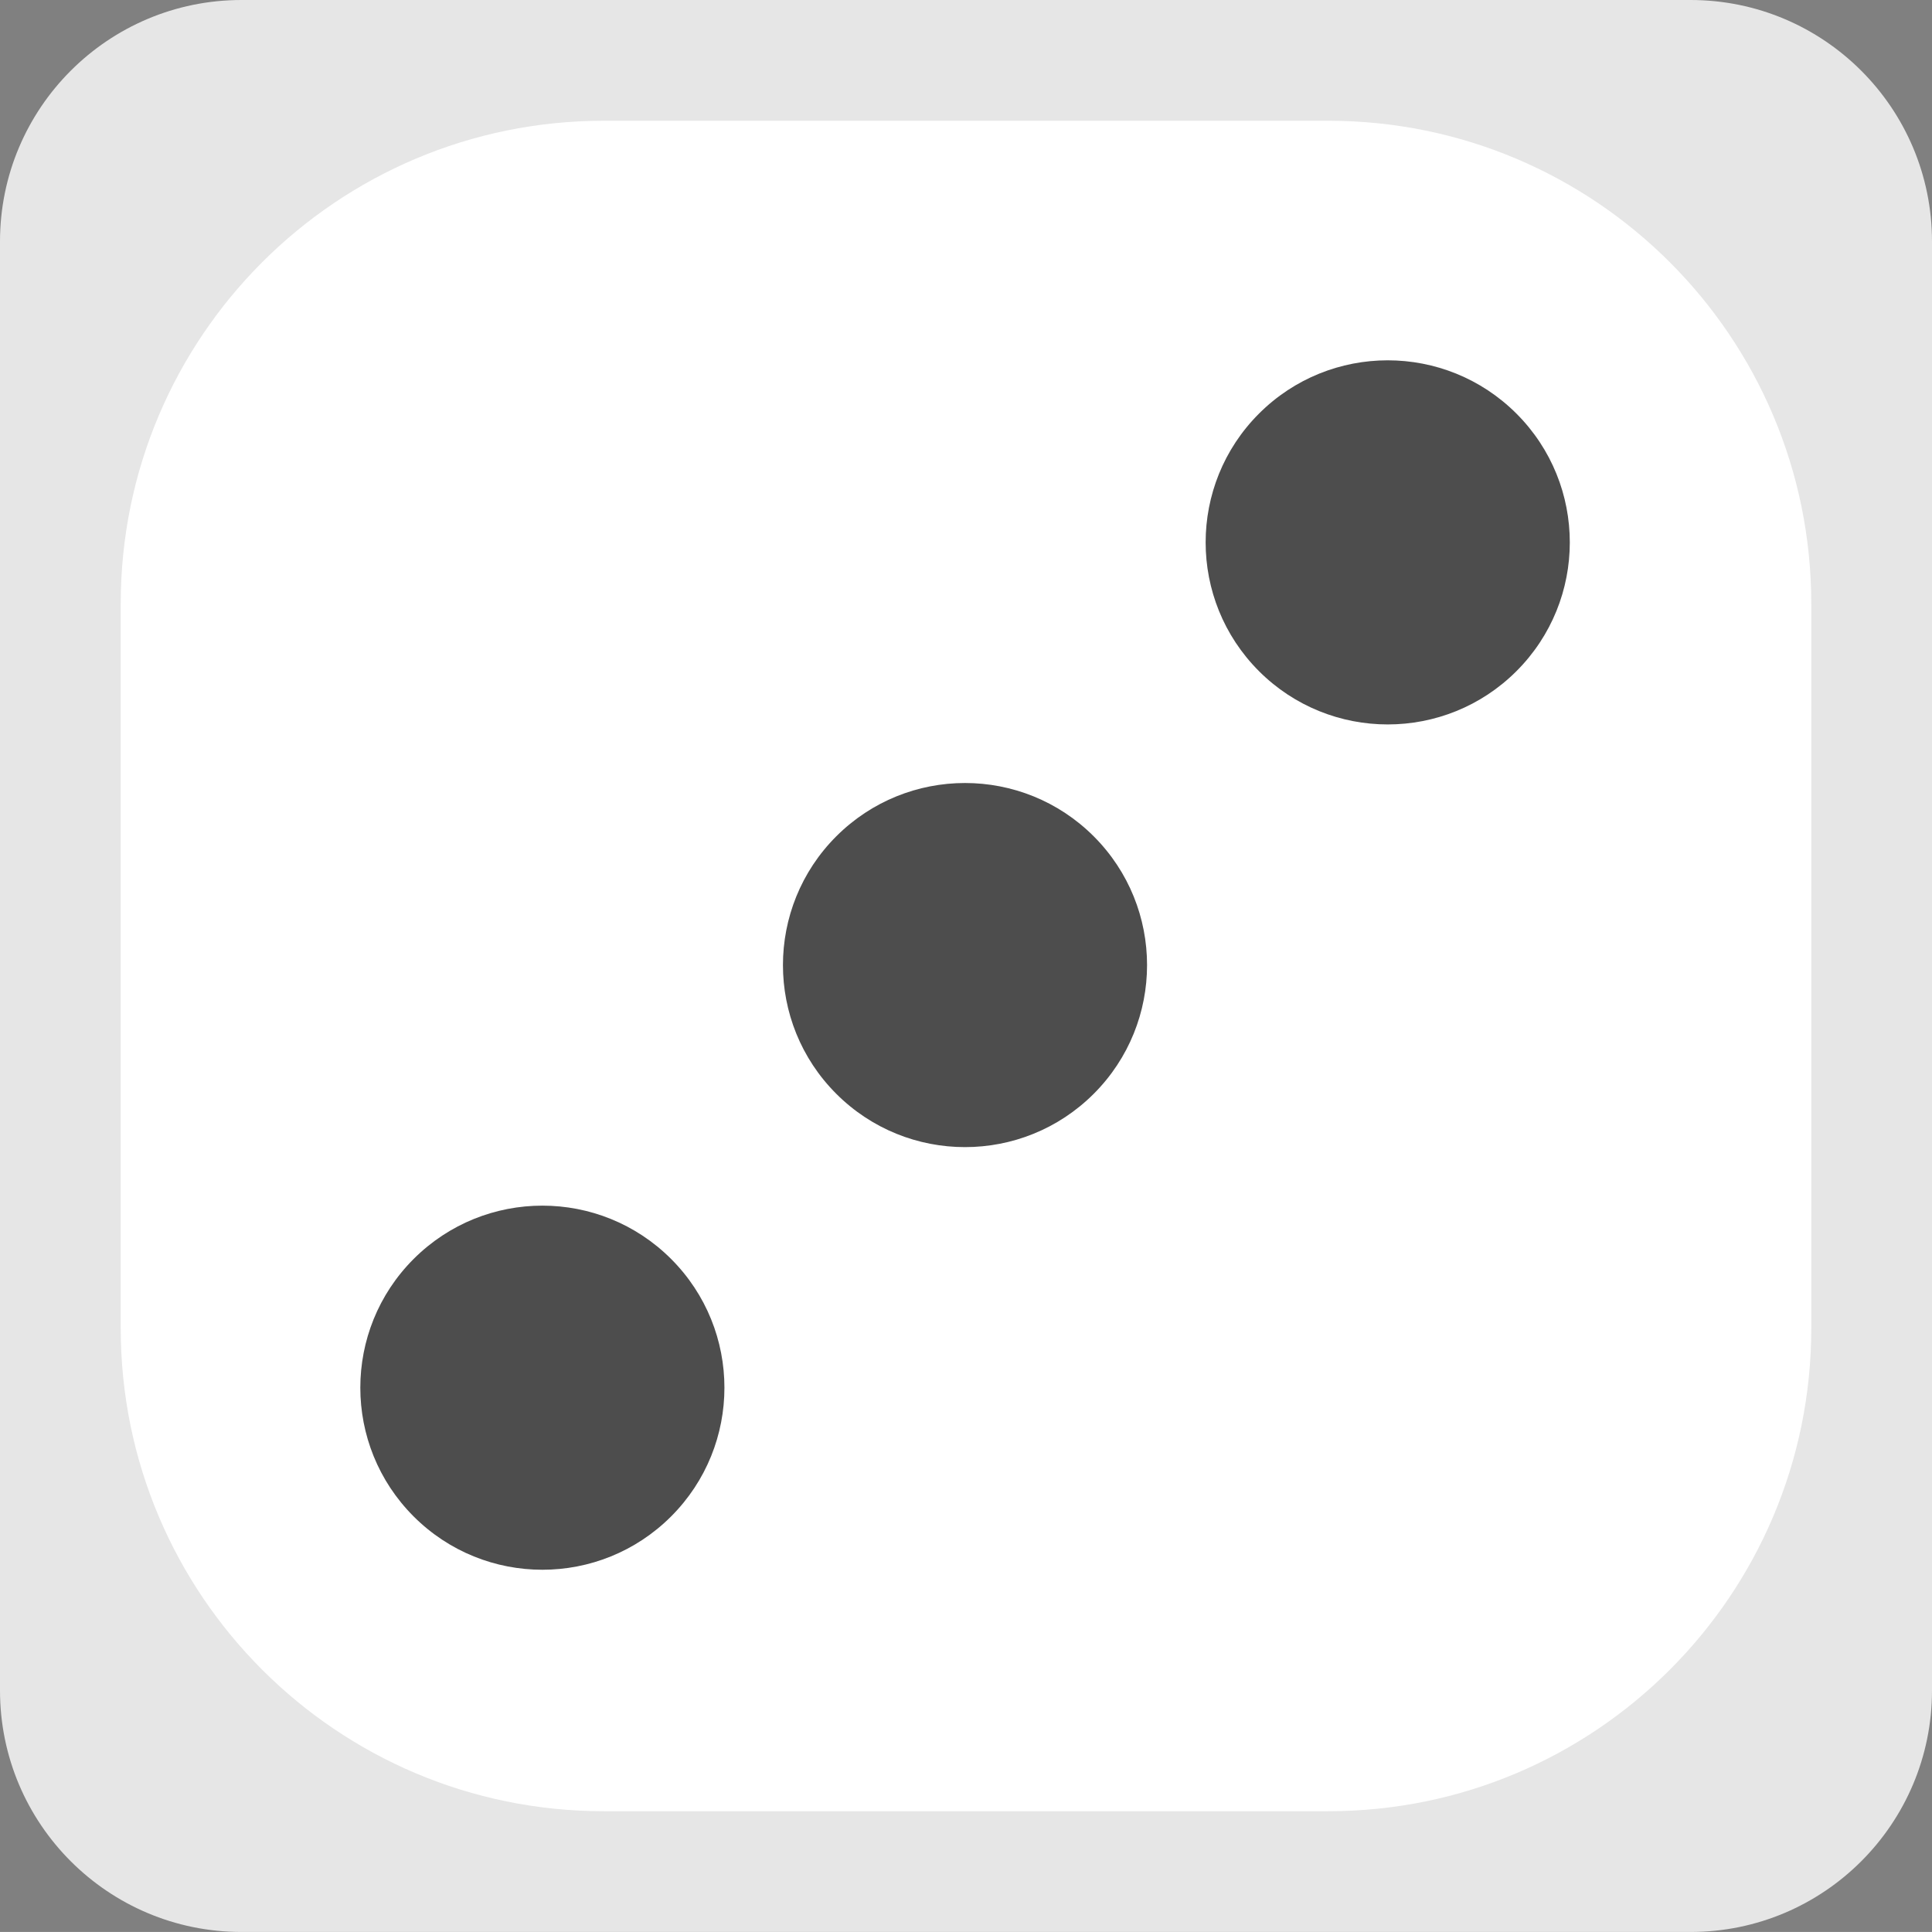 <?xml version="1.0" encoding="iso-8859-1"?>
<!-- Generator: Adobe Illustrator 16.0.0, SVG Export Plug-In . SVG Version: 6.00 Build 0)  -->
<!DOCTYPE svg PUBLIC "-//W3C//DTD SVG 1.1//EN" "http://www.w3.org/Graphics/SVG/1.1/DTD/svg11.dtd">
<svg version="1.1" id="Layer_1" xmlns="http://www.w3.org/2000/svg" xmlns:xlink="http://www.w3.org/1999/xlink" x="0px" y="0px"
	 width="63.999px" height="63.998px" viewBox="0 0 63.999 63.998" style="enable-background:new 0 0 63.999 63.998;"
	 xml:space="preserve">
<rect x="0" y="0" width="63.999" height="63.998" fill="#808080" stroke="none"/>
<g id="Dice_Shape_3_">
	<g>
		<path style="fill:#E6E6E6;" d="M56,0H8C3.581,0,0,3.582,0,8v47.998c0,4.419,3.581,8,8,8h48c4.418,0,7.999-3.581,7.999-8V8
			C63.999,3.582,60.418,0,56,0z"/>
	</g>
</g>
<g id="Shape_18_">
	<g>
		<path style="fill:#FFFFFF;" d="M44,4H20C11.163,4,3.999,11.163,3.999,20v23.999c0,8.837,7.164,15.999,16.001,15.999h24
			c8.836,0,16-7.162,16-15.999V20C60,11.163,52.836,4,44,4z"/>
	</g>
</g>
<g id="Dots_6_">
	<g>
		<path style="fill-rule:evenodd;clip-rule:evenodd;fill:#4D4D4D;" d="M13.702,41.704c-2.355,2.355-2.355,6.174,0,8.529
			s6.174,2.355,8.529,0s2.355-6.174,0-8.529S16.058,39.349,13.702,41.704z M27.702,27.704c-2.355,2.355-2.355,6.175,0,8.529
			c2.355,2.355,6.174,2.355,8.529,0c2.355-2.354,2.355-6.174,0-8.529S30.058,25.349,27.702,27.704z M50.234,13.702
			c-2.355-2.355-6.175-2.355-8.53,0s-2.355,6.175,0,8.53c2.355,2.354,6.175,2.354,8.53,0C52.59,19.877,52.59,16.058,50.234,13.702z"
			/>
	</g>
</g>
<g>
</g>
<g>
</g>
<g>
</g>
<g>
</g>
<g>
</g>
<g>
</g>
<g>
</g>
<g>
</g>
<g>
</g>
<g>
</g>
<g>
</g>
<g>
</g>
<g>
</g>
<g>
</g>
<g>
</g>
</svg>
